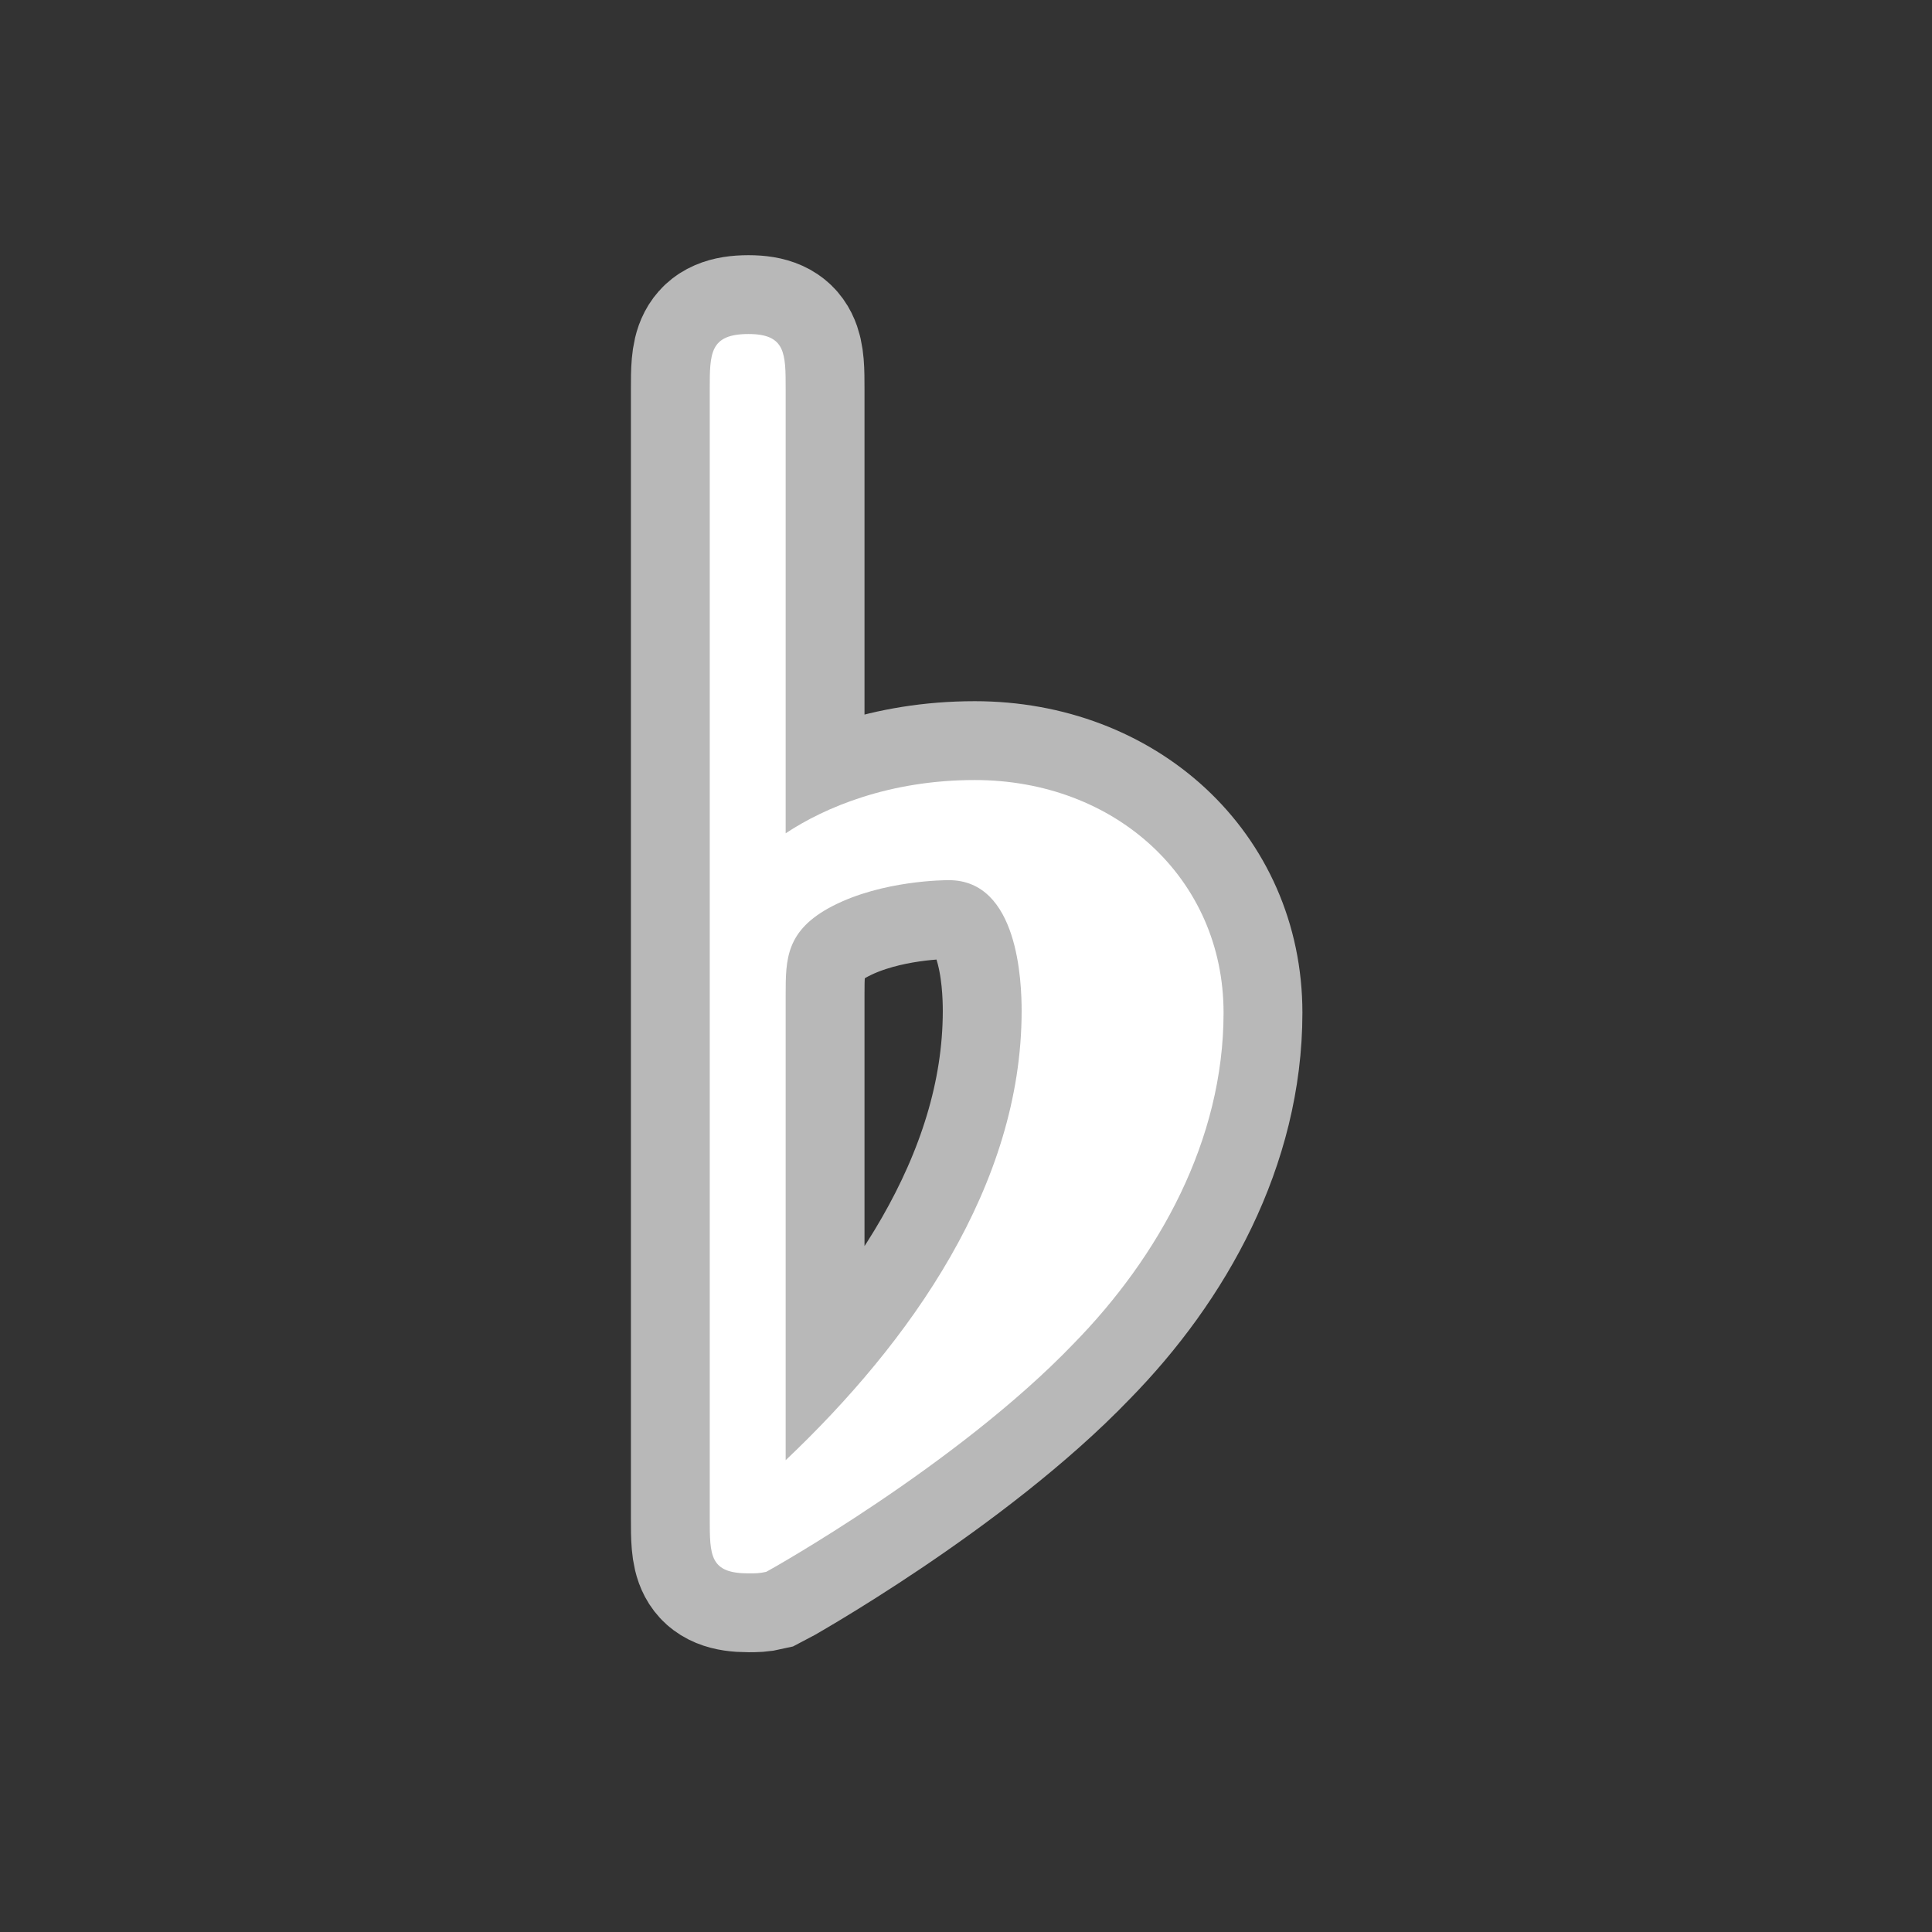 <?xml version="1.0" encoding="UTF-8" standalone="no"?>
<!-- This file was generated by dvisvgm 1.9.2 -->

<svg
   height="20"
   version="1.1"
   viewBox="37 59.008 13.5 13.5"
   width="20"
   id="svg2087"
   xmlns="http://www.w3.org/2000/svg"
   xmlns:svg="http://www.w3.org/2000/svg"
   xmlns:rdf="http://www.w3.org/1999/02/22-rdf-syntax-ns#"
   xmlns:cc="http://creativecommons.org/ns#"
   xmlns:dc="http://purl.org/dc/elements/1.1/">
  <rect x="37" y="59.008" width="13.5" height="13.5" fill="#333333" stroke="none"/>
  <defs
     id="defs2082" />
  <g
     id="page1"
     transform="matrix(0.787,0,0,0.787,9.757,12.574)">
    <path
       d="m 41.592,62.455 c 0,-0.316 0,-0.488 -0.33,-0.488 -0.344,0 -0.344,0.172 -0.344,0.488 v 10.028 c 0,0.33 0,0.488 0.344,0.488 0.057,0 0.1,0 0.158,-0.014 0.029,-0.014 1.693,-0.947 2.726,-2.023 0.76,-0.775 1.334,-1.808 1.334,-2.941 0,-1.191 -0.961,-2.066 -2.209,-2.066 -0.76,0 -1.334,0.244 -1.679,0.473 z m 0,5.38 c 0,-0.316 0,-0.574 0.416,-0.789 0.445,-0.23 1.004,-0.23 1.033,-0.23 0.617,0 0.646,0.904 0.646,1.162 0,1.549 -0.99,2.941 -2.095,3.988 z"
       style="opacity:1;fill:#ffffff;fill-opacity:1;stroke:#ffffff;stroke-miterlimit:4;stroke-dasharray:none;stroke-opacity:0.65;stroke-width:1.4"
       id="path2084" />
  </g>
</svg>
